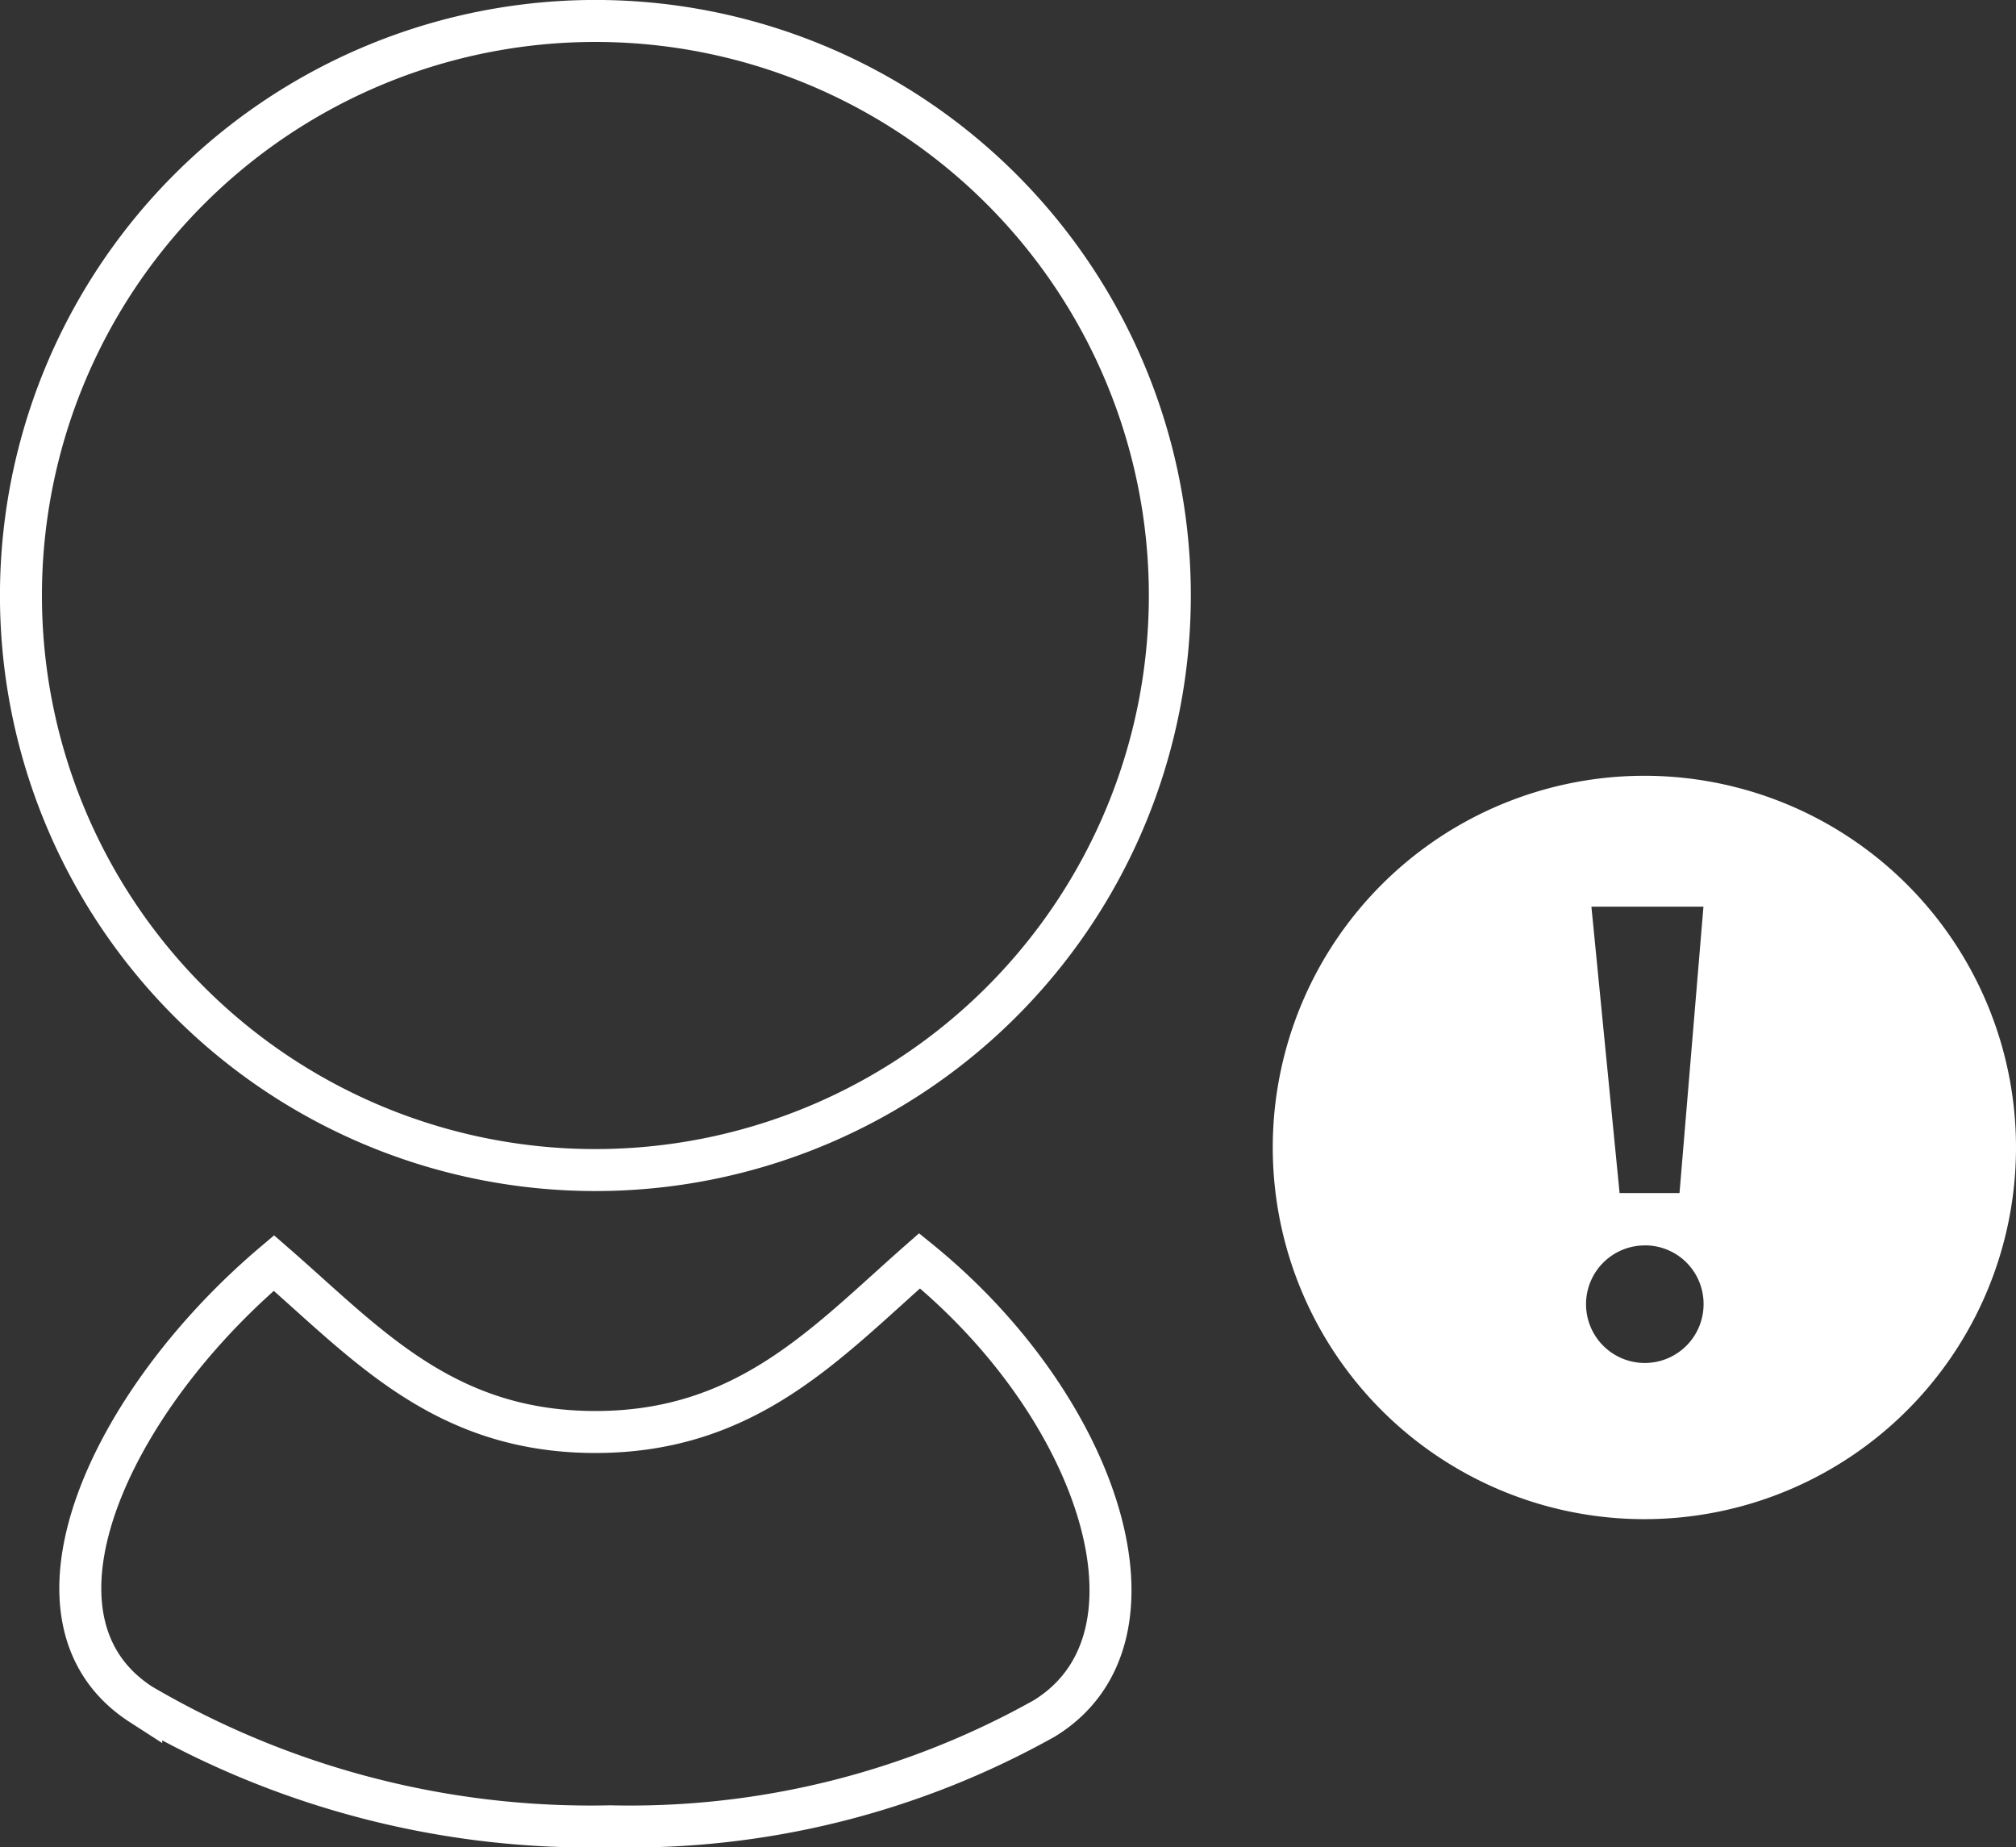 <svg xmlns="http://www.w3.org/2000/svg" width="48.027" height="44" viewBox="0 0 48.027 44">
  <rect x="0" y="0" width="48.027" height="44" fill="#333333" stroke="none"/>
  <g id="Group_620" data-name="Group 620" transform="translate(-5.557 -3.5)">
    <g id="Group_376" data-name="Group 376" transform="translate(6.056 4)">
      <path id="Path_31" data-name="Path 31" d="M275.994,73.185c-2.21,1.94-4.1,4.078-7.722,4.078s-5.463-2.117-7.66-4.025c-3.952,3.346-6.291,8.5-3.16,10.517a21.168,21.168,0,0,0,11.172,2.9,20.2,20.2,0,0,0,10.34-2.569C282.1,82.169,280.28,76.666,275.994,73.185Z" transform="translate(-254.586 -43.655)" fill="none" stroke="#fff" stroke-width="1"/>
      <path id="Path_32" data-name="Path 32" d="M255.225,70.686A13.685,13.685,0,1,0,268.91,57,13.685,13.685,0,0,0,255.225,70.686Z" transform="translate(-255.225 -57.001)" fill="none" stroke="#fff" stroke-width="1"/>
    </g>
    <path id="Subtraction_13" data-name="Subtraction 13" d="M8.842,17.707a8.853,8.853,0,1,1,8.843-8.853A8.853,8.853,0,0,1,8.842,17.707Zm0-6.52a1.4,1.4,0,1,0,1.4,1.4A1.393,1.393,0,0,0,8.842,11.186ZM7.57,3.118l.671,6.821H9.669l.57-6.821Z" transform="translate(35.899 21.977)" fill="#fff"/>
  </g>
</svg>
